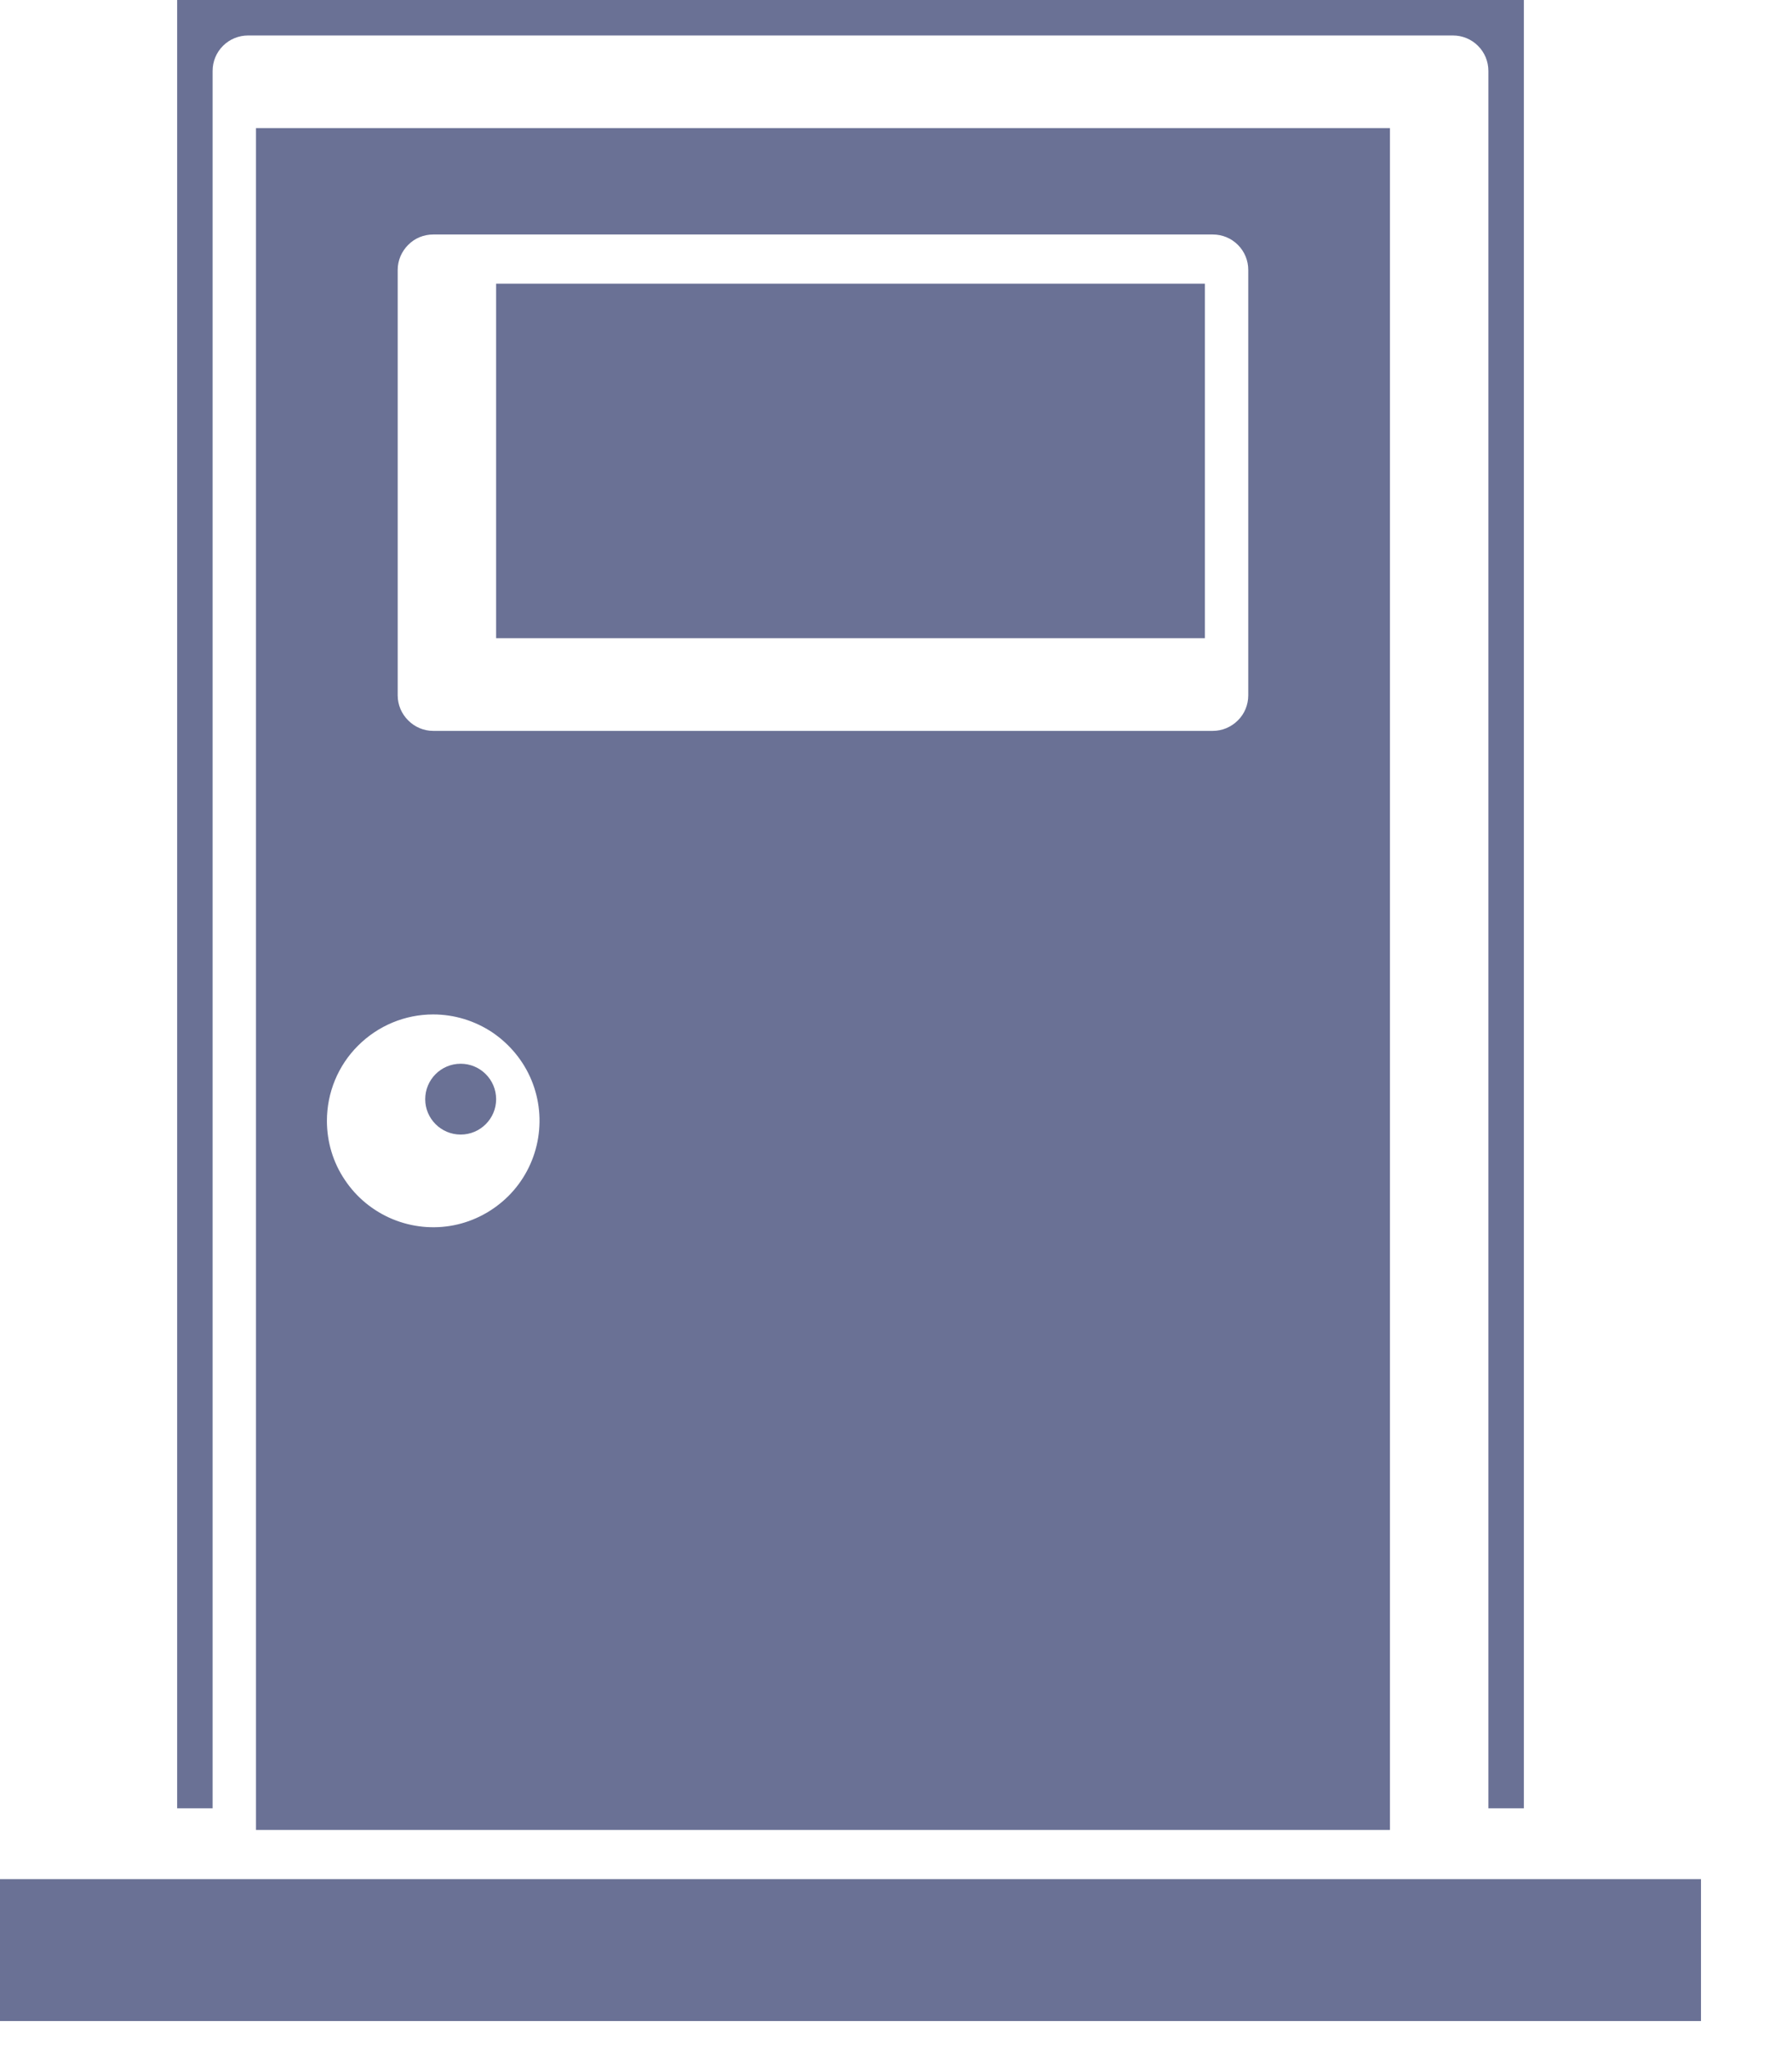 <svg width="14" height="16" viewBox="0 0 14 16" fill="none" xmlns="http://www.w3.org/2000/svg">
<g opacity="0.6">
<path d="M3.876 2.215H9.413V4.983H3.876V2.215Z" fill="#06124E"/>
<path d="M3.599 8.859C3.752 8.859 3.876 8.735 3.876 8.583C3.876 8.43 3.752 8.306 3.599 8.306C3.446 8.306 3.322 8.43 3.322 8.583C3.322 8.735 3.446 8.859 3.599 8.859Z" fill="#06124E"/>
<path d="M11.905 14.12V0H1.384V14.12H1.661V0.554C1.661 0.48 1.69 0.41 1.742 0.358C1.794 0.306 1.865 0.277 1.938 0.277H11.351C11.425 0.277 11.495 0.306 11.547 0.358C11.599 0.41 11.628 0.48 11.628 0.554V14.12H11.905Z" fill="#06124E"/>
<path d="M0 14.673H13.289V15.781H0V14.673Z" fill="#06124E"/>
<path d="M10.859 14.289V1H2V14.289H10.859ZM3.107 2.107C3.107 2.034 3.137 1.964 3.189 1.912C3.24 1.86 3.311 1.831 3.384 1.831H9.475C9.549 1.831 9.619 1.86 9.671 1.912C9.723 1.964 9.752 2.034 9.752 2.107V5.43C9.752 5.503 9.723 5.574 9.671 5.625C9.619 5.677 9.549 5.707 9.475 5.707H3.384C3.311 5.707 3.24 5.677 3.189 5.625C3.137 5.574 3.107 5.503 3.107 5.43V2.107ZM3.384 7.921C3.549 7.921 3.709 7.97 3.846 8.061C3.982 8.153 4.089 8.282 4.152 8.434C4.215 8.586 4.231 8.753 4.199 8.914C4.167 9.075 4.088 9.223 3.972 9.339C3.855 9.455 3.707 9.535 3.546 9.567C3.385 9.599 3.218 9.582 3.066 9.519C2.915 9.456 2.785 9.35 2.694 9.213C2.602 9.077 2.554 8.916 2.554 8.752C2.554 8.532 2.641 8.32 2.797 8.165C2.953 8.009 3.164 7.921 3.384 7.921Z" fill="#06124E"/>
</g>
</svg>
